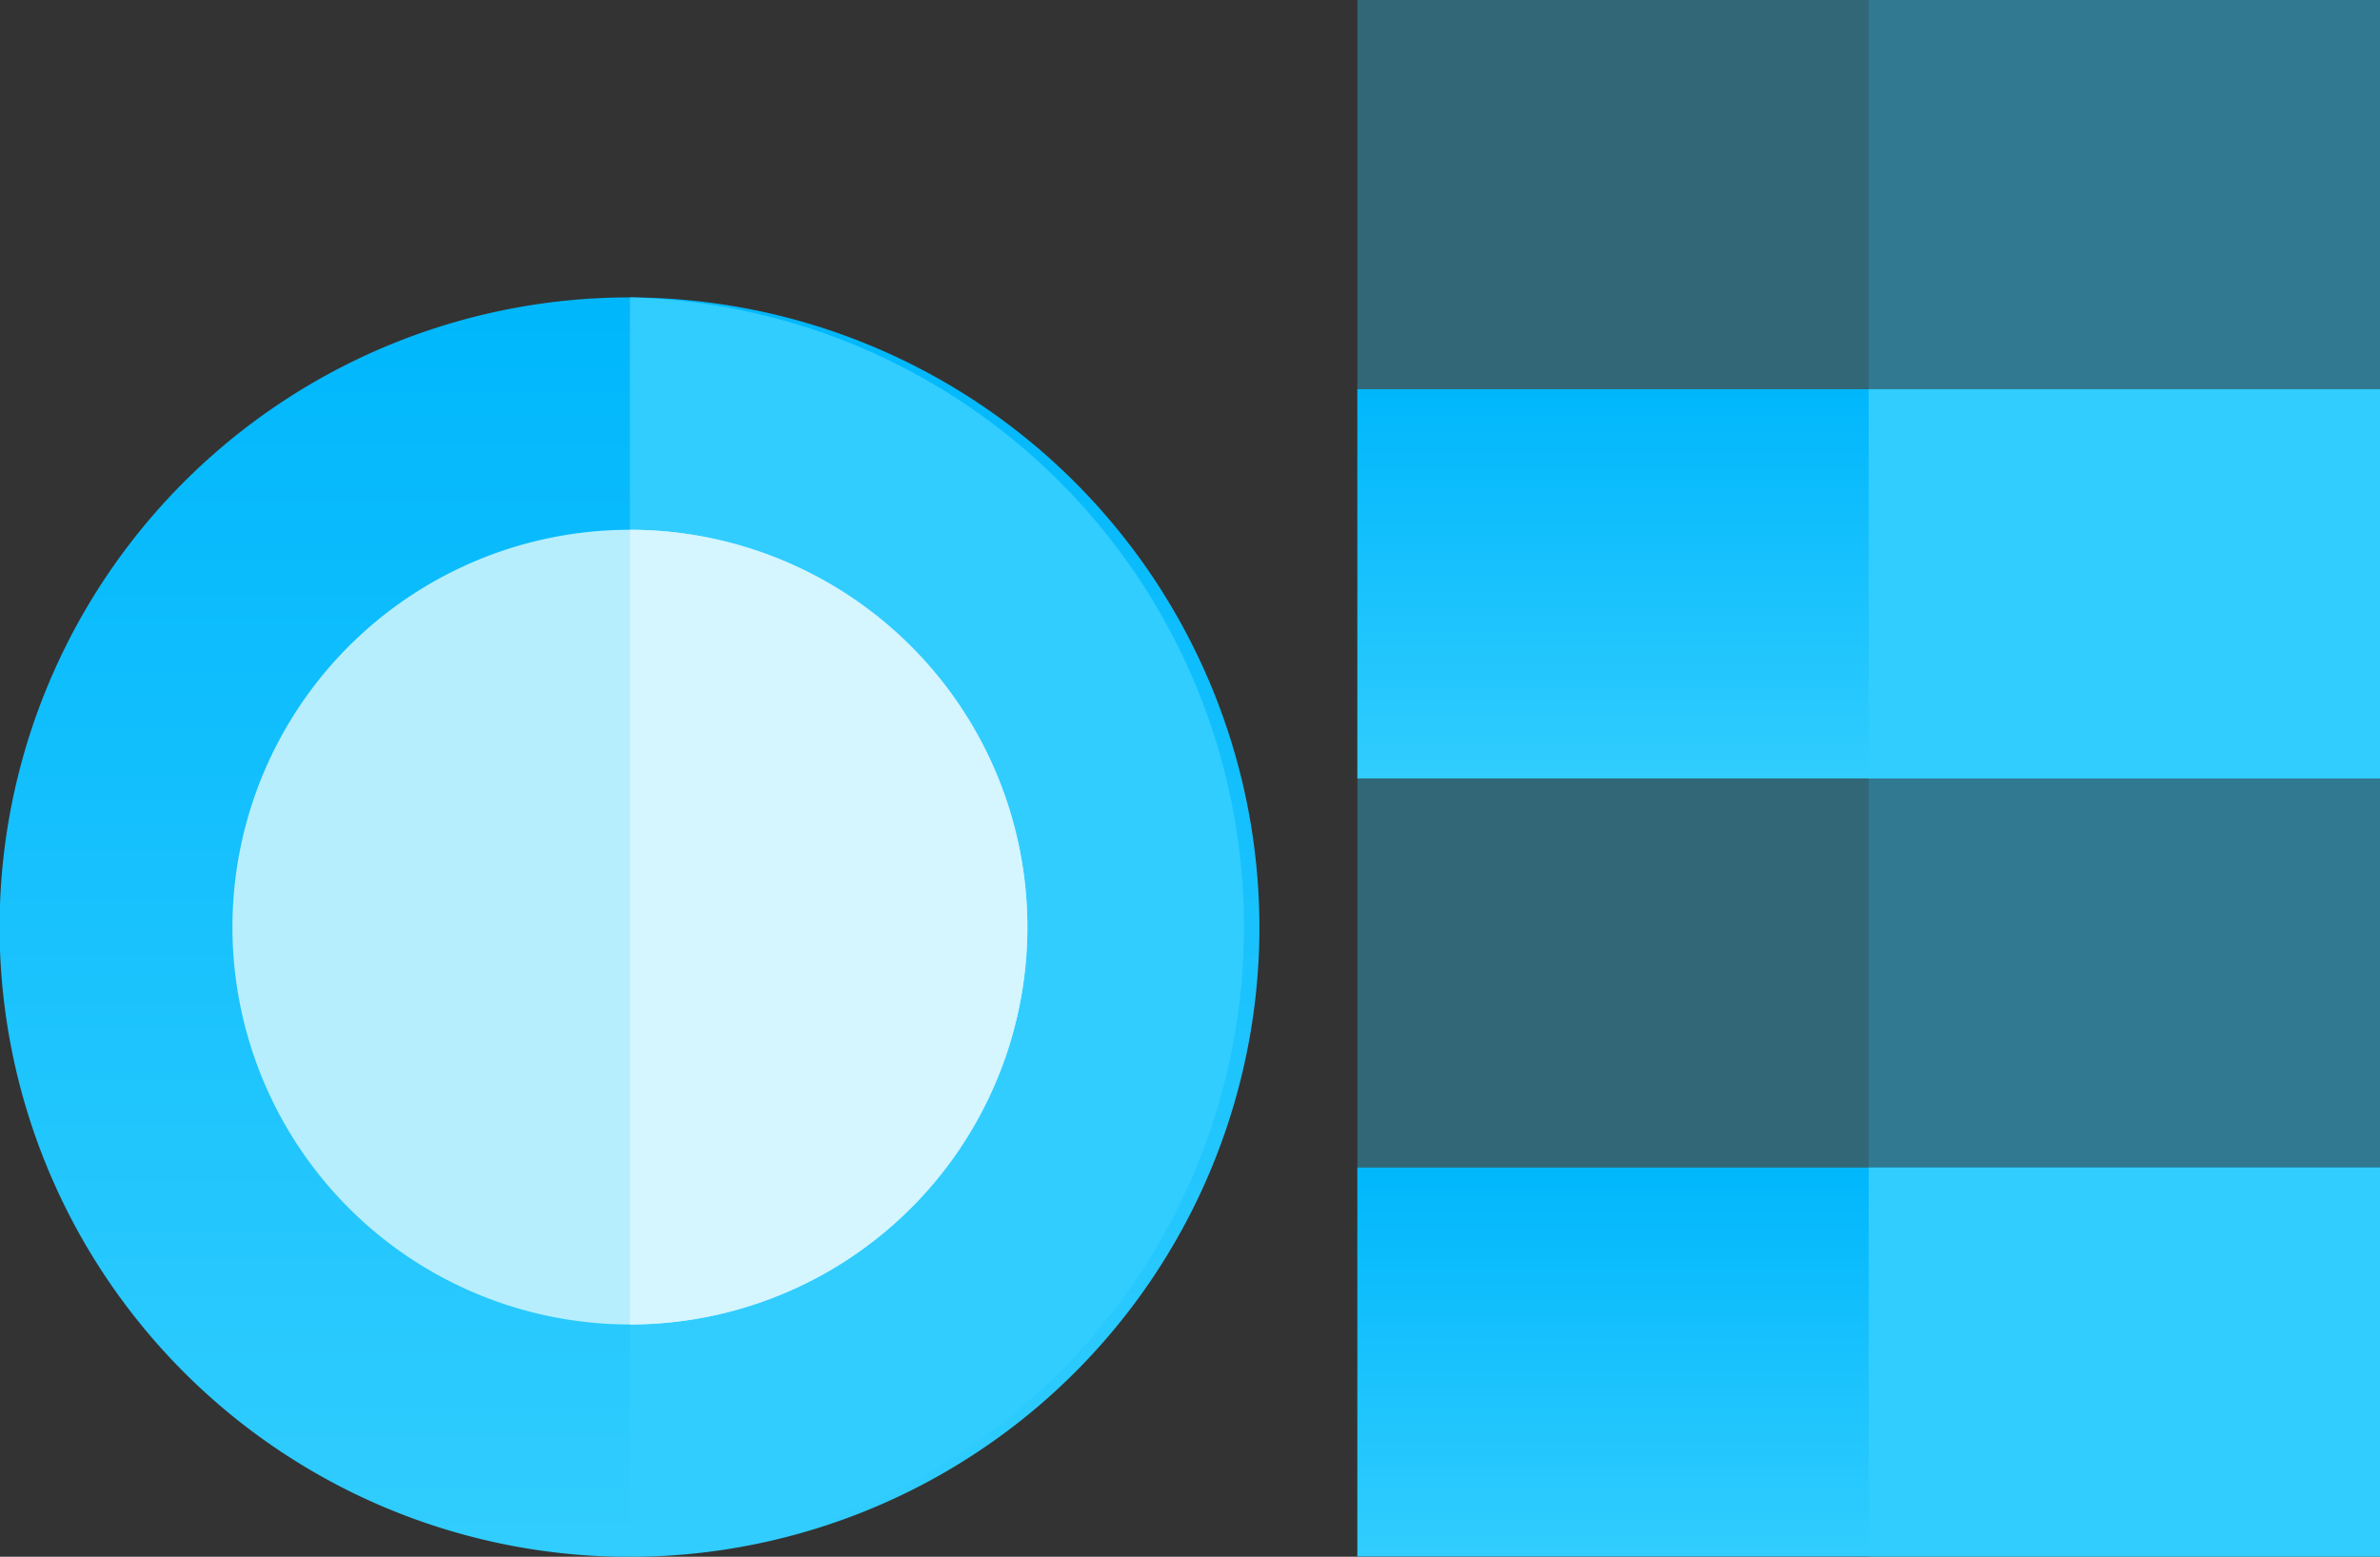 <svg xmlns="http://www.w3.org/2000/svg" xmlns:xlink="http://www.w3.org/1999/xlink" width="24" height="15.703" viewBox="0 0 24 15.703"><rect x="0" y="0" width="24" height="15.703" fill="#333333" stroke="none"/><defs><linearGradient id="a" x1="0.5" x2="0.5" y2="1" gradientUnits="objectBoundingBox"><stop offset="0" stop-color="#00b7fc"/><stop offset="1" stop-color="#31cdfe"/></linearGradient></defs><path d="M6.352,3A6.352,6.352,0,1,0,12.7,9.352,6.359,6.359,0,0,0,6.352,3Zm0,0" fill="url(#a)"/><path d="M6.352,3V15.7a6.352,6.352,0,0,0,0-12.7Zm0,0" fill="#31cdfe"/><path d="M6.352,5.344a4.008,4.008,0,1,0,4.008,4.008A4.012,4.012,0,0,0,6.352,5.344Zm0,0" fill="#b7eefe"/><path d="M6.352,5.344v8.016a4.008,4.008,0,0,0,0-8.016Zm0,0" fill="#d5f5ff"/><path d="M13.688,0H24V15.7H13.688Zm0,0" fill="#31cdfe" opacity="0.336"/><path d="M18.844,0H24V15.7H18.844Zm0,0" fill="#31cdfe" opacity="0.182"/><path d="M13.688,3.926H24V7.852H13.688Zm0,0" fill="url(#a)"/><path d="M13.688,11.777H24V15.7H13.688Zm0,0" fill="url(#a)"/><path d="M18.844,3.926H24V7.852H18.844Zm0,0" fill="#31cdfe"/><path d="M18.844,11.777H24V15.7H18.844Zm0,0" fill="#31cdfe"/></svg>